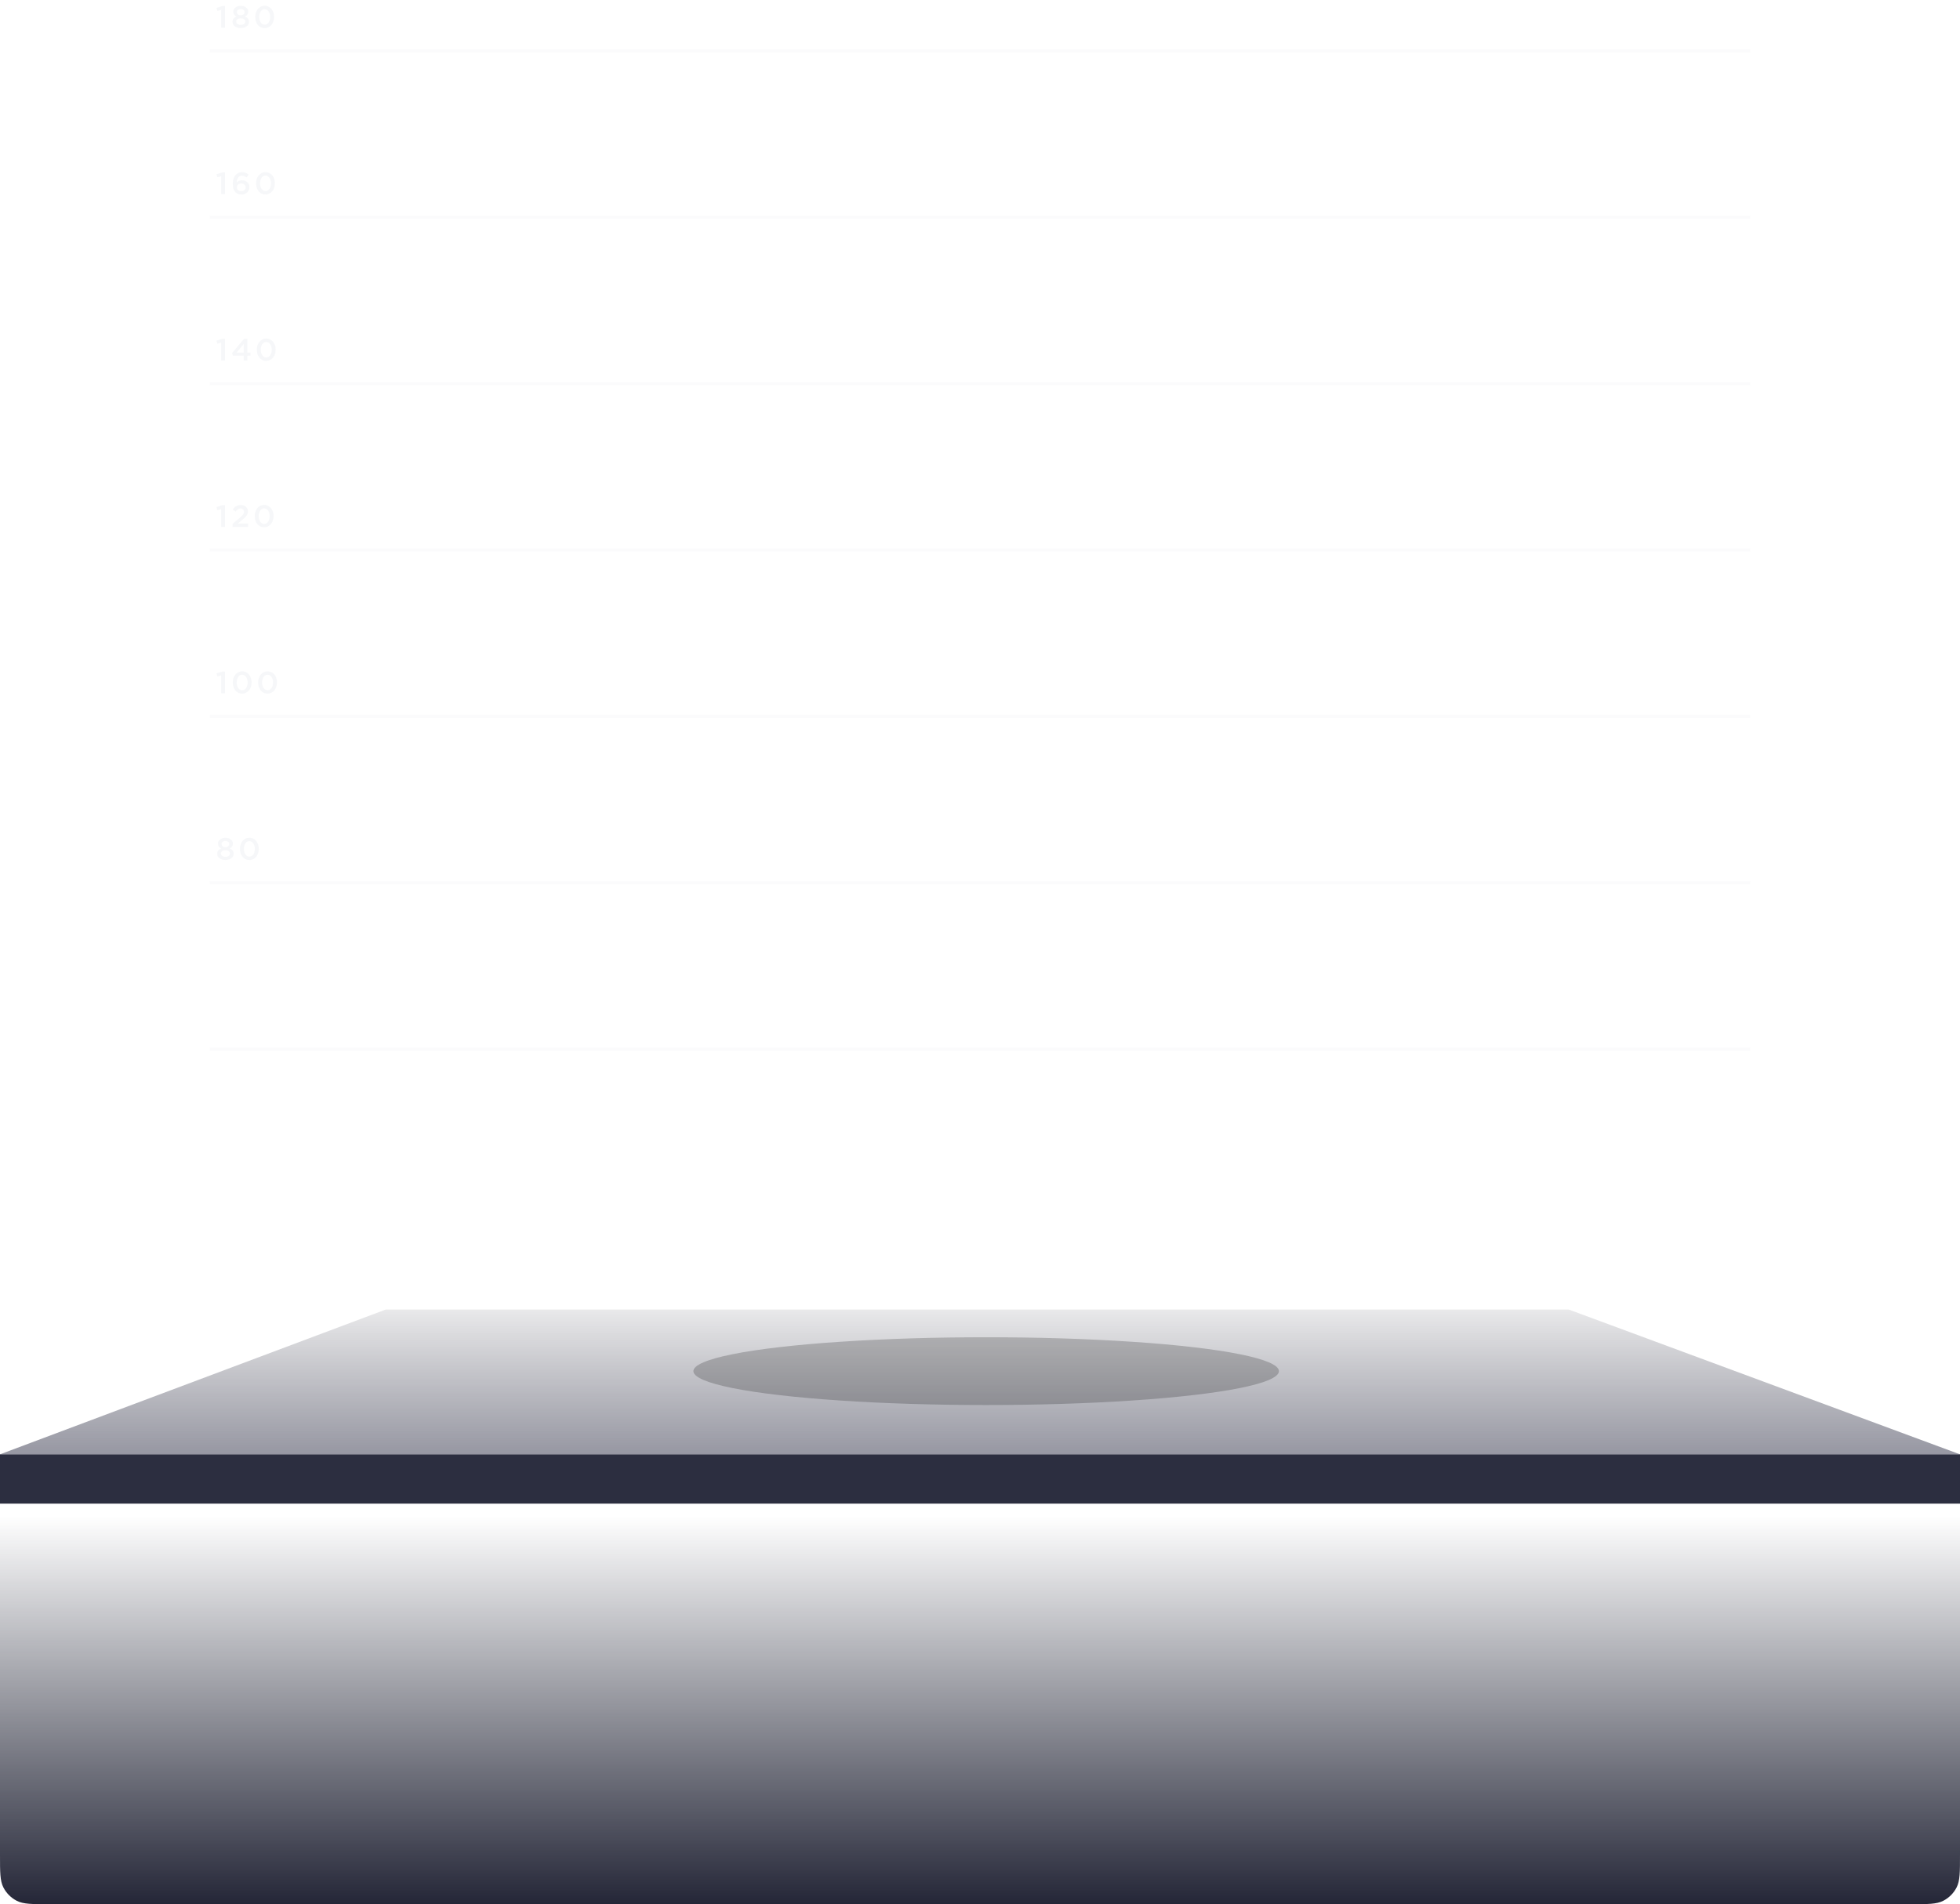 <svg width="636" height="618" viewBox="0 0 636 618" fill="none" xmlns="http://www.w3.org/2000/svg">
<rect y="472" width="636" height="16" fill="#2C2E40"/>
<path d="M0 492H636V602C636 607.601 636 610.401 634.91 612.54C633.951 614.422 632.422 615.951 630.54 616.91C628.401 618 625.601 618 620 618H16C10.399 618 7.599 618 5.46 616.91C3.578 615.951 2.049 614.422 1.09 612.54C0 610.401 0 607.601 0 602V492Z" fill="url(#paint0_linear_1386_16295)"/>
<path d="M125.183 425H509.037L636 472H0L125.183 425Z" fill="url(#paint1_linear_1386_16295)"/>
<g filter="url(#filter0_f_1386_16295)">
<ellipse cx="320" cy="445" rx="95" ry="11" fill="black" fill-opacity="0.2"/>
</g>
<path fill-rule="evenodd" clip-rule="evenodd" d="M568 17H68V16H568V17ZM568 71H68V70H568V71ZM68 125H568V124H68V125ZM568 179H68V178H568V179ZM68 233H568V232H68V233ZM568 287H68V286H568V287ZM68 341H568V340H68V341Z" fill="#A2ABC5" fill-opacity="0.05"/>
<path d="M70.259 2.55L72.139 1.949H72.998V9H71.782V3.199L70.518 3.551L70.259 2.55ZM75.443 7.081C75.443 6.293 75.863 5.724 76.703 5.372C76.023 5.017 75.683 4.49 75.683 3.79C75.683 3.253 75.914 2.804 76.376 2.442C76.838 2.081 77.418 1.9 78.114 1.9C78.814 1.9 79.394 2.081 79.853 2.442C80.315 2.804 80.546 3.259 80.546 3.81C80.546 4.496 80.206 5.017 79.525 5.372C79.932 5.561 80.243 5.79 80.458 6.061C80.676 6.331 80.785 6.668 80.785 7.071C80.785 7.478 80.668 7.838 80.434 8.15C80.203 8.46 79.885 8.696 79.481 8.858C79.081 9.018 78.625 9.098 78.114 9.098C77.34 9.098 76.7 8.912 76.195 8.541C75.694 8.17 75.443 7.683 75.443 7.081ZM76.644 7.018C76.644 7.314 76.778 7.564 77.045 7.77C77.312 7.971 77.668 8.072 78.114 8.072C78.564 8.072 78.92 7.971 79.184 7.77C79.451 7.564 79.584 7.307 79.584 6.998C79.584 6.682 79.444 6.427 79.164 6.231C78.887 6.036 78.537 5.938 78.114 5.938C77.691 5.938 77.34 6.038 77.06 6.236C76.783 6.435 76.644 6.695 76.644 7.018ZM76.864 3.922C76.864 4.225 76.981 4.474 77.216 4.669C77.454 4.864 77.753 4.962 78.114 4.962C78.476 4.962 78.773 4.864 79.008 4.669C79.245 4.474 79.364 4.221 79.364 3.912C79.364 3.635 79.247 3.403 79.013 3.214C78.782 3.025 78.482 2.931 78.114 2.931C77.743 2.931 77.442 3.027 77.211 3.219C76.98 3.408 76.864 3.642 76.864 3.922ZM82.835 5.499C82.835 4.832 82.96 4.225 83.211 3.678C83.462 3.131 83.821 2.695 84.29 2.369C84.759 2.044 85.293 1.881 85.892 1.881C86.487 1.881 87.018 2.042 87.483 2.364C87.952 2.687 88.31 3.121 88.558 3.668C88.808 4.215 88.934 4.825 88.934 5.499C88.934 5.997 88.859 6.467 88.709 6.91C88.562 7.353 88.357 7.737 88.094 8.062C87.833 8.388 87.509 8.647 87.122 8.839C86.738 9.028 86.321 9.122 85.872 9.122C85.273 9.122 84.741 8.961 84.275 8.639C83.81 8.316 83.454 7.882 83.206 7.335C82.959 6.785 82.835 6.173 82.835 5.499ZM84.105 5.499C84.105 5.961 84.176 6.383 84.319 6.764C84.466 7.141 84.676 7.444 84.949 7.672C85.223 7.896 85.537 8.009 85.892 8.009C86.246 8.009 86.559 7.896 86.829 7.672C87.103 7.447 87.309 7.146 87.449 6.769C87.592 6.391 87.664 5.968 87.664 5.499C87.664 4.793 87.496 4.199 87.161 3.717C86.829 3.232 86.399 2.989 85.872 2.989C85.52 2.989 85.21 3.102 84.939 3.326C84.669 3.548 84.463 3.847 84.319 4.225C84.176 4.602 84.105 5.027 84.105 5.499ZM70.259 56.55L72.139 55.949H72.998V63H71.782V57.199L70.518 57.551L70.259 56.55ZM75.536 59.69C75.536 59.26 75.575 58.855 75.653 58.474C75.735 58.093 75.857 57.745 76.019 57.429C76.186 57.11 76.386 56.836 76.62 56.608C76.855 56.377 77.134 56.198 77.46 56.071C77.789 55.944 78.147 55.881 78.534 55.881C78.967 55.881 79.35 55.946 79.682 56.076C80.017 56.206 80.347 56.402 80.673 56.662L80.014 57.609C79.747 57.401 79.498 57.248 79.267 57.15C79.039 57.05 78.782 56.999 78.495 56.999C77.991 56.999 77.592 57.204 77.299 57.614C77.006 58.021 76.845 58.557 76.815 59.221C77.037 59.003 77.276 58.832 77.533 58.708C77.794 58.581 78.111 58.518 78.485 58.518C78.944 58.518 79.356 58.602 79.721 58.772C80.088 58.941 80.383 59.196 80.605 59.538C80.826 59.88 80.936 60.28 80.936 60.739C80.936 61.195 80.823 61.605 80.595 61.97C80.367 62.334 80.054 62.617 79.657 62.819C79.26 63.021 78.819 63.122 78.334 63.122C77.53 63.122 76.884 62.878 76.395 62.39C76.106 62.1 75.889 61.748 75.746 61.335C75.606 60.922 75.536 60.373 75.536 59.69ZM76.855 60.798C76.855 61.159 76.988 61.46 77.255 61.701C77.522 61.939 77.872 62.058 78.305 62.058C78.731 62.058 79.071 61.937 79.325 61.696C79.579 61.455 79.706 61.146 79.706 60.769C79.706 60.414 79.574 60.122 79.311 59.895C79.05 59.663 78.705 59.548 78.275 59.548C77.852 59.548 77.509 59.668 77.245 59.909C76.985 60.147 76.855 60.443 76.855 60.798ZM83.099 59.499C83.099 58.832 83.224 58.225 83.475 57.678C83.725 57.131 84.085 56.695 84.554 56.369C85.022 56.044 85.556 55.881 86.155 55.881C86.751 55.881 87.282 56.042 87.747 56.364C88.216 56.687 88.574 57.121 88.821 57.668C89.072 58.215 89.197 58.825 89.197 59.499C89.197 59.997 89.122 60.467 88.973 60.91C88.826 61.353 88.621 61.737 88.357 62.062C88.097 62.388 87.773 62.647 87.386 62.839C87.002 63.028 86.585 63.122 86.136 63.122C85.537 63.122 85.005 62.961 84.539 62.639C84.074 62.316 83.717 61.882 83.47 61.335C83.222 60.785 83.099 60.173 83.099 59.499ZM84.368 59.499C84.368 59.961 84.44 60.383 84.583 60.764C84.73 61.141 84.939 61.444 85.213 61.672C85.486 61.897 85.8 62.009 86.155 62.009C86.51 62.009 86.823 61.897 87.093 61.672C87.366 61.447 87.573 61.146 87.713 60.769C87.856 60.391 87.928 59.968 87.928 59.499C87.928 58.793 87.76 58.199 87.425 57.717C87.093 57.232 86.663 56.989 86.136 56.989C85.784 56.989 85.473 57.102 85.203 57.326C84.933 57.547 84.726 57.847 84.583 58.225C84.44 58.602 84.368 59.027 84.368 59.499ZM70.259 110.55L72.139 109.949H72.998V117H71.782V111.199L70.518 111.551L70.259 110.55ZM75.326 114.549L79.213 109.949H80.263V114.422H81.264V115.428H80.263V117H79.086V115.428H75.556L75.326 114.549ZM76.786 114.422H79.086V111.648L76.786 114.422ZM83.343 113.499C83.343 112.832 83.468 112.225 83.719 111.678C83.969 111.131 84.329 110.695 84.798 110.369C85.267 110.044 85.8 109.881 86.399 109.881C86.995 109.881 87.526 110.042 87.991 110.364C88.46 110.687 88.818 111.121 89.065 111.668C89.316 112.215 89.441 112.825 89.441 113.499C89.441 113.997 89.367 114.467 89.217 114.91C89.07 115.353 88.865 115.737 88.602 116.062C88.341 116.388 88.017 116.647 87.63 116.839C87.246 117.028 86.829 117.122 86.38 117.122C85.781 117.122 85.249 116.961 84.783 116.639C84.318 116.316 83.961 115.882 83.714 115.335C83.466 114.785 83.343 114.173 83.343 113.499ZM84.612 113.499C84.612 113.961 84.684 114.383 84.827 114.764C84.974 115.141 85.184 115.444 85.457 115.672C85.731 115.896 86.045 116.009 86.399 116.009C86.754 116.009 87.067 115.896 87.337 115.672C87.61 115.447 87.817 115.146 87.957 114.769C88.1 114.391 88.172 113.968 88.172 113.499C88.172 112.793 88.004 112.199 87.669 111.717C87.337 111.232 86.907 110.989 86.38 110.989C86.028 110.989 85.717 111.102 85.447 111.326C85.177 111.548 84.97 111.847 84.827 112.225C84.684 112.602 84.612 113.027 84.612 113.499ZM70.259 164.55L72.139 163.949H72.998V171H71.782V165.199L70.518 165.551L70.259 164.55ZM75.453 171V170.028L77.865 167.982C78.357 167.569 78.697 167.227 78.886 166.957C79.078 166.687 79.174 166.397 79.174 166.088C79.174 165.753 79.068 165.487 78.856 165.292C78.645 165.097 78.375 164.999 78.046 164.999C77.74 164.999 77.465 165.082 77.221 165.248C76.977 165.414 76.711 165.681 76.425 166.049L75.556 165.37C75.793 165.035 76.023 164.766 76.244 164.564C76.469 164.359 76.737 164.198 77.05 164.081C77.366 163.961 77.727 163.9 78.134 163.9C78.821 163.9 79.377 164.094 79.804 164.481C80.23 164.869 80.443 165.378 80.443 166.01C80.443 166.228 80.417 166.431 80.365 166.62C80.316 166.809 80.25 166.983 80.165 167.143C80.08 167.299 79.955 167.468 79.789 167.65C79.626 167.829 79.46 167.995 79.291 168.148C79.125 168.301 78.904 168.492 78.627 168.72L77.186 169.921H80.517V171H75.453ZM82.669 167.499C82.669 166.832 82.794 166.225 83.045 165.678C83.296 165.131 83.655 164.695 84.124 164.369C84.593 164.044 85.127 163.881 85.726 163.881C86.321 163.881 86.852 164.042 87.317 164.364C87.786 164.687 88.144 165.121 88.392 165.668C88.642 166.215 88.768 166.825 88.768 167.499C88.768 167.997 88.693 168.467 88.543 168.91C88.397 169.353 88.191 169.737 87.928 170.062C87.667 170.388 87.343 170.647 86.956 170.839C86.572 171.028 86.155 171.122 85.706 171.122C85.107 171.122 84.575 170.961 84.109 170.639C83.644 170.316 83.287 169.882 83.04 169.335C82.793 168.785 82.669 168.173 82.669 167.499ZM83.939 167.499C83.939 167.961 84.01 168.383 84.153 168.764C84.3 169.141 84.51 169.444 84.783 169.672C85.057 169.896 85.371 170.009 85.726 170.009C86.08 170.009 86.393 169.896 86.663 169.672C86.936 169.447 87.143 169.146 87.283 168.769C87.426 168.391 87.498 167.968 87.498 167.499C87.498 166.793 87.33 166.199 86.995 165.717C86.663 165.232 86.233 164.989 85.706 164.989C85.355 164.989 85.044 165.102 84.773 165.326C84.503 165.548 84.296 165.847 84.153 166.225C84.01 166.602 83.939 167.027 83.939 167.499ZM70.259 218.55L72.139 217.949H72.998V225H71.782V219.199L70.518 219.551L70.259 218.55ZM75.536 221.499C75.536 220.832 75.662 220.225 75.912 219.678C76.163 219.131 76.522 218.695 76.991 218.369C77.46 218.044 77.994 217.881 78.593 217.881C79.189 217.881 79.719 218.042 80.185 218.364C80.653 218.687 81.011 219.121 81.259 219.668C81.509 220.215 81.635 220.825 81.635 221.499C81.635 221.997 81.56 222.467 81.41 222.91C81.264 223.353 81.059 223.737 80.795 224.062C80.534 224.388 80.211 224.647 79.823 224.839C79.439 225.028 79.022 225.122 78.573 225.122C77.974 225.122 77.442 224.961 76.977 224.639C76.511 224.316 76.155 223.882 75.907 223.335C75.66 222.785 75.536 222.173 75.536 221.499ZM76.806 221.499C76.806 221.961 76.877 222.383 77.02 222.764C77.167 223.141 77.377 223.444 77.65 223.672C77.924 223.896 78.238 224.009 78.593 224.009C78.948 224.009 79.26 223.896 79.53 223.672C79.804 223.447 80.01 223.146 80.15 222.769C80.294 222.391 80.365 221.968 80.365 221.499C80.365 220.793 80.198 220.199 79.862 219.717C79.53 219.232 79.101 218.989 78.573 218.989C78.222 218.989 77.911 219.102 77.641 219.326C77.37 219.548 77.164 219.847 77.02 220.225C76.877 220.602 76.806 221.027 76.806 221.499ZM83.772 221.499C83.772 220.832 83.898 220.225 84.148 219.678C84.399 219.131 84.759 218.695 85.228 218.369C85.696 218.044 86.23 217.881 86.829 217.881C87.425 217.881 87.955 218.042 88.421 218.364C88.89 218.687 89.248 219.121 89.495 219.668C89.746 220.215 89.871 220.825 89.871 221.499C89.871 221.997 89.796 222.467 89.647 222.91C89.5 223.353 89.295 223.737 89.031 224.062C88.771 224.388 88.447 224.647 88.06 224.839C87.675 225.028 87.259 225.122 86.81 225.122C86.211 225.122 85.678 224.961 85.213 224.639C84.747 224.316 84.391 223.882 84.144 223.335C83.896 222.785 83.772 222.173 83.772 221.499ZM85.042 221.499C85.042 221.961 85.114 222.383 85.257 222.764C85.403 223.141 85.613 223.444 85.887 223.672C86.16 223.896 86.474 224.009 86.829 224.009C87.184 224.009 87.496 223.896 87.767 223.672C88.04 223.447 88.247 223.146 88.387 222.769C88.53 222.391 88.602 221.968 88.602 221.499C88.602 220.793 88.434 220.199 88.099 219.717C87.767 219.232 87.337 218.989 86.81 218.989C86.458 218.989 86.147 219.102 85.877 219.326C85.607 219.548 85.4 219.847 85.257 220.225C85.114 220.602 85.042 221.027 85.042 221.499ZM70.478 277.081C70.478 276.293 70.898 275.724 71.738 275.372C71.058 275.017 70.718 274.49 70.718 273.79C70.718 273.253 70.949 272.804 71.411 272.442C71.873 272.081 72.453 271.9 73.149 271.9C73.849 271.9 74.429 272.081 74.888 272.442C75.35 272.804 75.581 273.259 75.581 273.81C75.581 274.496 75.241 275.017 74.561 275.372C74.967 275.561 75.278 275.79 75.493 276.061C75.711 276.331 75.82 276.668 75.82 277.071C75.82 277.478 75.703 277.838 75.469 278.15C75.238 278.46 74.92 278.696 74.517 278.858C74.116 279.018 73.66 279.098 73.149 279.098C72.375 279.098 71.735 278.912 71.231 278.541C70.729 278.17 70.478 277.683 70.478 277.081ZM71.68 277.018C71.68 277.314 71.813 277.564 72.08 277.77C72.347 277.971 72.704 278.072 73.149 278.072C73.599 278.072 73.955 277.971 74.219 277.77C74.486 277.564 74.619 277.307 74.619 276.998C74.619 276.682 74.479 276.427 74.199 276.231C73.922 276.036 73.573 275.938 73.149 275.938C72.726 275.938 72.375 276.038 72.095 276.236C71.818 276.435 71.68 276.695 71.68 277.018ZM71.899 273.922C71.899 274.225 72.017 274.474 72.251 274.669C72.489 274.864 72.788 274.962 73.149 274.962C73.511 274.962 73.809 274.864 74.043 274.669C74.281 274.474 74.399 274.221 74.399 273.912C74.399 273.635 74.282 273.403 74.048 273.214C73.817 273.025 73.517 272.931 73.149 272.931C72.778 272.931 72.477 273.027 72.246 273.219C72.015 273.408 71.899 273.642 71.899 273.922ZM77.87 275.499C77.87 274.832 77.995 274.225 78.246 273.678C78.497 273.131 78.856 272.695 79.325 272.369C79.794 272.044 80.328 271.881 80.927 271.881C81.522 271.881 82.053 272.042 82.519 272.364C82.987 272.687 83.345 273.121 83.593 273.668C83.843 274.215 83.969 274.825 83.969 275.499C83.969 275.997 83.894 276.467 83.744 276.91C83.598 277.353 83.393 277.737 83.129 278.062C82.868 278.388 82.545 278.647 82.157 278.839C81.773 279.028 81.356 279.122 80.907 279.122C80.308 279.122 79.776 278.961 79.311 278.639C78.845 278.316 78.489 277.882 78.241 277.335C77.994 276.785 77.87 276.173 77.87 275.499ZM79.14 275.499C79.14 275.961 79.211 276.383 79.355 276.764C79.501 277.141 79.711 277.444 79.984 277.672C80.258 277.896 80.572 278.009 80.927 278.009C81.282 278.009 81.594 277.896 81.864 277.672C82.138 277.447 82.344 277.146 82.484 276.769C82.628 276.391 82.699 275.968 82.699 275.499C82.699 274.793 82.532 274.199 82.196 273.717C81.864 273.232 81.435 272.989 80.907 272.989C80.556 272.989 80.245 273.102 79.975 273.326C79.704 273.548 79.498 273.847 79.355 274.225C79.211 274.602 79.14 275.027 79.14 275.499Z" fill="#A2ABC5" fill-opacity="0.1"/>
<defs>
<filter id="filter0_f_1386_16295" x="205" y="414" width="230" height="62" filterUnits="userSpaceOnUse" color-interpolation-filters="sRGB">
<feFlood flood-opacity="0" result="BackgroundImageFix"/>
<feBlend mode="normal" in="SourceGraphic" in2="BackgroundImageFix" result="shape"/>
<feGaussianBlur stdDeviation="10" result="effect1_foregroundBlur_1386_16295"/>
</filter>
<linearGradient id="paint0_linear_1386_16295" x1="318" y1="492" x2="318" y2="618" gradientUnits="userSpaceOnUse">
<stop stop-color="#232636" stop-opacity="0"/>
<stop offset="1" stop-color="#242637"/>
</linearGradient>
<linearGradient id="paint1_linear_1386_16295" x1="318" y1="425" x2="318" y2="472" gradientUnits="userSpaceOnUse">
<stop stop-color="#232434" stop-opacity="0.1"/>
<stop offset="1" stop-color="#2E2F46" stop-opacity="0.5"/>
</linearGradient>
</defs>
</svg>
